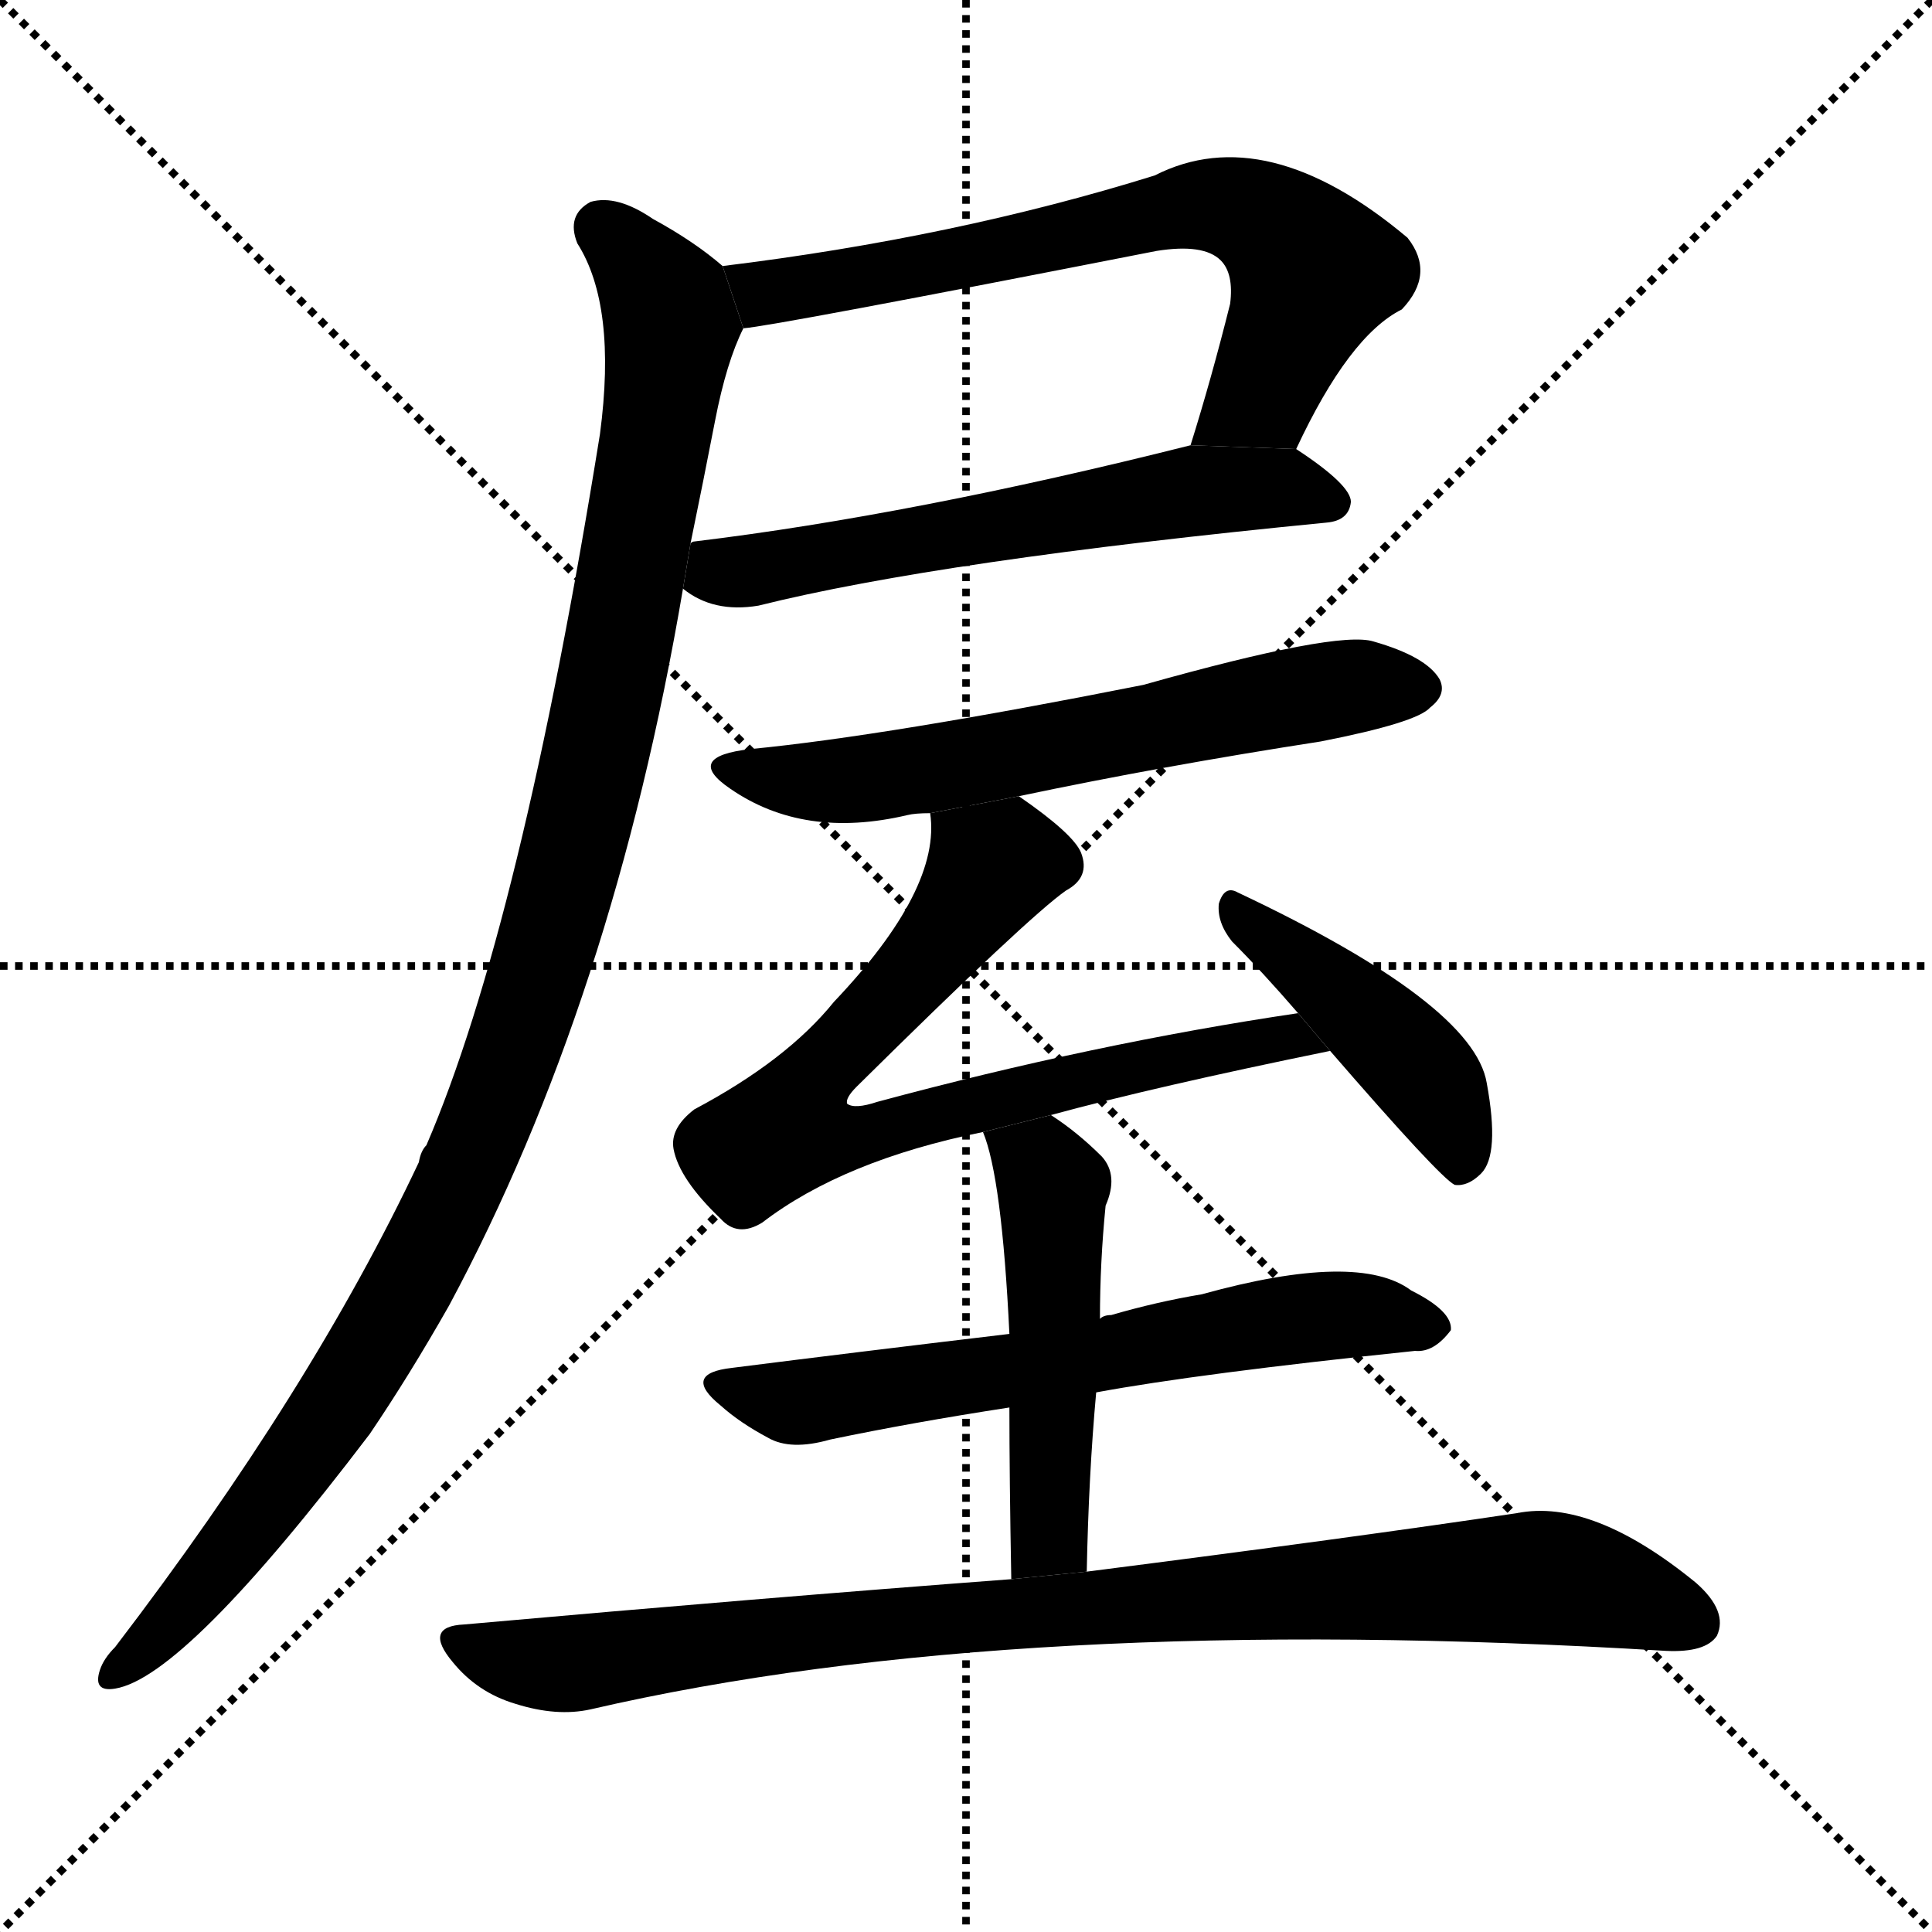 <svg version="1.1" viewBox="0 0 1024 1024" xmlns="http://www.w3.org/2000/svg">
  <g stroke="black" stroke-dasharray="1,1" stroke-width="1" transform="scale(4, 4)">
    <line x1="0" y1="0" x2="256" y2="256"></line>
    <line x1="256" y1="0" x2="0" y2="256"></line>
    <line x1="128" y1="0" x2="128" y2="256"></line>
    <line x1="0" y1="128" x2="256" y2="128"></line>
  </g>
  <g transform="scale(1, -1) translate(0, -900)">
    <style type="text/css">
      
        @keyframes keyframes0 {
          from {
            stroke: blue;
            stroke-dashoffset: 689;
            stroke-width: 128;
          }
          69% {
            animation-timing-function: step-end;
            stroke: blue;
            stroke-dashoffset: 0;
            stroke-width: 128;
          }
          to {
            stroke: black;
            stroke-width: 1024;
          }
        }
        #make-me-a-hanzi-animation-0 {
          animation: keyframes0 0.811s both;
          animation-delay: 0s;
          animation-timing-function: linear;
        }
      
        @keyframes keyframes1 {
          from {
            stroke: blue;
            stroke-dashoffset: 599;
            stroke-width: 128;
          }
          66% {
            animation-timing-function: step-end;
            stroke: blue;
            stroke-dashoffset: 0;
            stroke-width: 128;
          }
          to {
            stroke: black;
            stroke-width: 1024;
          }
        }
        #make-me-a-hanzi-animation-1 {
          animation: keyframes1 0.737s both;
          animation-delay: 0.811s;
          animation-timing-function: linear;
        }
      
        @keyframes keyframes2 {
          from {
            stroke: blue;
            stroke-dashoffset: 1108;
            stroke-width: 128;
          }
          78% {
            animation-timing-function: step-end;
            stroke: blue;
            stroke-dashoffset: 0;
            stroke-width: 128;
          }
          to {
            stroke: black;
            stroke-width: 1024;
          }
        }
        #make-me-a-hanzi-animation-2 {
          animation: keyframes2 1.152s both;
          animation-delay: 1.548s;
          animation-timing-function: linear;
        }
      
        @keyframes keyframes3 {
          from {
            stroke: blue;
            stroke-dashoffset: 623;
            stroke-width: 128;
          }
          67% {
            animation-timing-function: step-end;
            stroke: blue;
            stroke-dashoffset: 0;
            stroke-width: 128;
          }
          to {
            stroke: black;
            stroke-width: 1024;
          }
        }
        #make-me-a-hanzi-animation-3 {
          animation: keyframes3 0.757s both;
          animation-delay: 2.7s;
          animation-timing-function: linear;
        }
      
        @keyframes keyframes4 {
          from {
            stroke: blue;
            stroke-dashoffset: 754;
            stroke-width: 128;
          }
          71% {
            animation-timing-function: step-end;
            stroke: blue;
            stroke-dashoffset: 0;
            stroke-width: 128;
          }
          to {
            stroke: black;
            stroke-width: 1024;
          }
        }
        #make-me-a-hanzi-animation-4 {
          animation: keyframes4 0.864s both;
          animation-delay: 3.457s;
          animation-timing-function: linear;
        }
      
        @keyframes keyframes5 {
          from {
            stroke: blue;
            stroke-dashoffset: 442;
            stroke-width: 128;
          }
          59% {
            animation-timing-function: step-end;
            stroke: blue;
            stroke-dashoffset: 0;
            stroke-width: 128;
          }
          to {
            stroke: black;
            stroke-width: 1024;
          }
        }
        #make-me-a-hanzi-animation-5 {
          animation: keyframes5 0.61s both;
          animation-delay: 4.32s;
          animation-timing-function: linear;
        }
      
        @keyframes keyframes6 {
          from {
            stroke: blue;
            stroke-dashoffset: 637;
            stroke-width: 128;
          }
          67% {
            animation-timing-function: step-end;
            stroke: blue;
            stroke-dashoffset: 0;
            stroke-width: 128;
          }
          to {
            stroke: black;
            stroke-width: 1024;
          }
        }
        #make-me-a-hanzi-animation-6 {
          animation: keyframes6 0.768s both;
          animation-delay: 4.93s;
          animation-timing-function: linear;
        }
      
        @keyframes keyframes7 {
          from {
            stroke: blue;
            stroke-dashoffset: 500;
            stroke-width: 128;
          }
          62% {
            animation-timing-function: step-end;
            stroke: blue;
            stroke-dashoffset: 0;
            stroke-width: 128;
          }
          to {
            stroke: black;
            stroke-width: 1024;
          }
        }
        #make-me-a-hanzi-animation-7 {
          animation: keyframes7 0.657s both;
          animation-delay: 5.699s;
          animation-timing-function: linear;
        }
      
        @keyframes keyframes8 {
          from {
            stroke: blue;
            stroke-dashoffset: 918;
            stroke-width: 128;
          }
          75% {
            animation-timing-function: step-end;
            stroke: blue;
            stroke-dashoffset: 0;
            stroke-width: 128;
          }
          to {
            stroke: black;
            stroke-width: 1024;
          }
        }
        #make-me-a-hanzi-animation-8 {
          animation: keyframes8 0.997s both;
          animation-delay: 6.355s;
          animation-timing-function: linear;
        }
      
    </style>
    
      <path d="M 687 662 Q 715 722 743 736 Q 761 755 746 774 Q 671 837 612 807 Q 506 774 383 759 L 394 726 Q 409 727 613 767 Q 638 771 647 762 Q 654 755 652 739 Q 642 699 631 664 L 687 662 Z" fill="black"></path>
    
      <path d="M 362 588 Q 378 575 402 579 Q 498 603 703 623 Q 715 624 716 634 Q 716 643 687 662 L 631 664 Q 484 627 368 613 Q 367 613 366 612 L 362 588 Z" fill="black"></path>
    
      <path d="M 383 759 Q 368 772 346 784 Q 327 797 313 793 Q 300 786 306 771 Q 327 738 318 670 Q 276 409 226 293 Q 223 290 222 284 Q 165 163 61 27 Q 55 21 53 15 Q 49 3 61 5 Q 98 11 196 140 Q 217 171 238 208 Q 325 370 362 588 L 366 612 Q 373 646 379 677 Q 385 708 394 726 L 383 759 Z" fill="black"></path>
    
      <path d="M 540 478 Q 616 494 700 507 Q 751 517 758 525 Q 767 532 763 540 Q 756 552 728 560 Q 709 566 606 537 Q 470 510 398 503 Q 362 499 387 482 Q 426 455 481 468 Q 485 469 493 469 L 540 478 Z" fill="black"></path>
    
      <path d="M 557 309 Q 612 324 705 343 L 688 363 Q 580 347 465 316 Q 453 312 449 315 Q 448 318 454 324 Q 545 414 565 428 Q 578 435 573 448 Q 569 458 540 478 L 493 469 Q 499 429 442 369 Q 417 338 368 312 Q 355 302 357 291 Q 360 275 382 254 Q 391 244 404 252 Q 447 285 521 300 L 557 309 Z" fill="black"></path>
    
      <path d="M 705 343 Q 763 276 771 272 Q 778 271 785 278 Q 795 288 788 326 Q 781 368 656 427 Q 649 431 646 421 Q 645 411 653 401 Q 669 385 688 363 L 705 343 Z" fill="black"></path>
    
      <path d="M 581 162 Q 635 172 750 184 Q 760 183 769 195 Q 770 205 748 216 Q 720 237 637 214 Q 613 210 589 203 Q 585 203 583 201 L 535 193 Q 451 183 388 175 Q 361 172 382 155 Q 392 146 407 138 Q 419 131 440 137 Q 483 146 535 154 L 581 162 Z" fill="black"></path>
    
      <path d="M 576 67 Q 577 118 581 162 L 583 201 Q 583 231 586 261 Q 593 277 584 287 Q 571 300 557 309 L 521 300 Q 531 276 535 193 L 535 154 Q 535 117 536 63 L 576 67 Z" fill="black"></path>
    
      <path d="M 536 63 Q 403 53 246 39 Q 224 38 240 19 Q 253 3 273 -3 Q 295 -10 313 -6 Q 538 46 883 25 Q 904 24 910 33 Q 916 46 899 61 Q 844 106 804 98 Q 717 85 576 67 L 536 63 Z" fill="black"></path>
    
    
      <clipPath id="make-me-a-hanzi-clip-0">
        <path d="M 687 662 Q 715 722 743 736 Q 761 755 746 774 Q 671 837 612 807 Q 506 774 383 759 L 394 726 Q 409 727 613 767 Q 638 771 647 762 Q 654 755 652 739 Q 642 699 631 664 L 687 662 Z"></path>
      </clipPath>
      <path clip-path="url(#make-me-a-hanzi-clip-0)" d="M 392 756 L 406 745 L 544 768 L 627 790 L 668 785 L 696 756 L 667 689 L 638 670" fill="none" id="make-me-a-hanzi-animation-0" stroke-dasharray="561 1122" stroke-linecap="round"></path>
    
      <clipPath id="make-me-a-hanzi-clip-1">
        <path d="M 362 588 Q 378 575 402 579 Q 498 603 703 623 Q 715 624 716 634 Q 716 643 687 662 L 631 664 Q 484 627 368 613 Q 367 613 366 612 L 362 588 Z"></path>
      </clipPath>
      <path clip-path="url(#make-me-a-hanzi-clip-1)" d="M 371 605 L 381 597 L 403 598 L 637 640 L 685 642 L 706 634" fill="none" id="make-me-a-hanzi-animation-1" stroke-dasharray="471 942" stroke-linecap="round"></path>
    
      <clipPath id="make-me-a-hanzi-clip-2">
        <path d="M 383 759 Q 368 772 346 784 Q 327 797 313 793 Q 300 786 306 771 Q 327 738 318 670 Q 276 409 226 293 Q 223 290 222 284 Q 165 163 61 27 Q 55 21 53 15 Q 49 3 61 5 Q 98 11 196 140 Q 217 171 238 208 Q 325 370 362 588 L 366 612 Q 373 646 379 677 Q 385 708 394 726 L 383 759 Z"></path>
      </clipPath>
      <path clip-path="url(#make-me-a-hanzi-clip-2)" d="M 319 779 L 349 746 L 356 728 L 327 550 L 279 362 L 240 265 L 171 142 L 119 72 L 62 14" fill="none" id="make-me-a-hanzi-animation-2" stroke-dasharray="980 1960" stroke-linecap="round"></path>
    
      <clipPath id="make-me-a-hanzi-clip-3">
        <path d="M 540 478 Q 616 494 700 507 Q 751 517 758 525 Q 767 532 763 540 Q 756 552 728 560 Q 709 566 606 537 Q 470 510 398 503 Q 362 499 387 482 Q 426 455 481 468 Q 485 469 493 469 L 540 478 Z"></path>
      </clipPath>
      <path clip-path="url(#make-me-a-hanzi-clip-3)" d="M 389 494 L 414 487 L 453 487 L 685 531 L 751 536" fill="none" id="make-me-a-hanzi-animation-3" stroke-dasharray="495 990" stroke-linecap="round"></path>
    
      <clipPath id="make-me-a-hanzi-clip-4">
        <path d="M 557 309 Q 612 324 705 343 L 688 363 Q 580 347 465 316 Q 453 312 449 315 Q 448 318 454 324 Q 545 414 565 428 Q 578 435 573 448 Q 569 458 540 478 L 493 469 Q 499 429 442 369 Q 417 338 368 312 Q 355 302 357 291 Q 360 275 382 254 Q 391 244 404 252 Q 447 285 521 300 L 557 309 Z"></path>
      </clipPath>
      <path clip-path="url(#make-me-a-hanzi-clip-4)" d="M 560 442 L 528 441 L 433 330 L 417 301 L 457 297 L 668 349 L 682 351 L 695 343" fill="none" id="make-me-a-hanzi-animation-4" stroke-dasharray="626 1252" stroke-linecap="round"></path>
    
      <clipPath id="make-me-a-hanzi-clip-5">
        <path d="M 705 343 Q 763 276 771 272 Q 778 271 785 278 Q 795 288 788 326 Q 781 368 656 427 Q 649 431 646 421 Q 645 411 653 401 Q 669 385 688 363 L 705 343 Z"></path>
      </clipPath>
      <path clip-path="url(#make-me-a-hanzi-clip-5)" d="M 655 417 L 756 329 L 775 281" fill="none" id="make-me-a-hanzi-animation-5" stroke-dasharray="314 628" stroke-linecap="round"></path>
    
      <clipPath id="make-me-a-hanzi-clip-6">
        <path d="M 581 162 Q 635 172 750 184 Q 760 183 769 195 Q 770 205 748 216 Q 720 237 637 214 Q 613 210 589 203 Q 585 203 583 201 L 535 193 Q 451 183 388 175 Q 361 172 382 155 Q 392 146 407 138 Q 419 131 440 137 Q 483 146 535 154 L 581 162 Z"></path>
      </clipPath>
      <path clip-path="url(#make-me-a-hanzi-clip-6)" d="M 383 166 L 429 157 L 674 200 L 727 203 L 759 197" fill="none" id="make-me-a-hanzi-animation-6" stroke-dasharray="509 1018" stroke-linecap="round"></path>
    
      <clipPath id="make-me-a-hanzi-clip-7">
        <path d="M 576 67 Q 577 118 581 162 L 583 201 Q 583 231 586 261 Q 593 277 584 287 Q 571 300 557 309 L 521 300 Q 531 276 535 193 L 535 154 Q 535 117 536 63 L 576 67 Z"></path>
      </clipPath>
      <path clip-path="url(#make-me-a-hanzi-clip-7)" d="M 528 298 L 558 271 L 557 93 L 542 72" fill="none" id="make-me-a-hanzi-animation-7" stroke-dasharray="372 744" stroke-linecap="round"></path>
    
      <clipPath id="make-me-a-hanzi-clip-8">
        <path d="M 536 63 Q 403 53 246 39 Q 224 38 240 19 Q 253 3 273 -3 Q 295 -10 313 -6 Q 538 46 883 25 Q 904 24 910 33 Q 916 46 899 61 Q 844 106 804 98 Q 717 85 576 67 L 536 63 Z"></path>
      </clipPath>
      <path clip-path="url(#make-me-a-hanzi-clip-8)" d="M 243 29 L 286 18 L 314 19 L 458 39 L 813 64 L 847 59 L 898 40" fill="none" id="make-me-a-hanzi-animation-8" stroke-dasharray="790 1580" stroke-linecap="round"></path>
    
  </g>
</svg>
